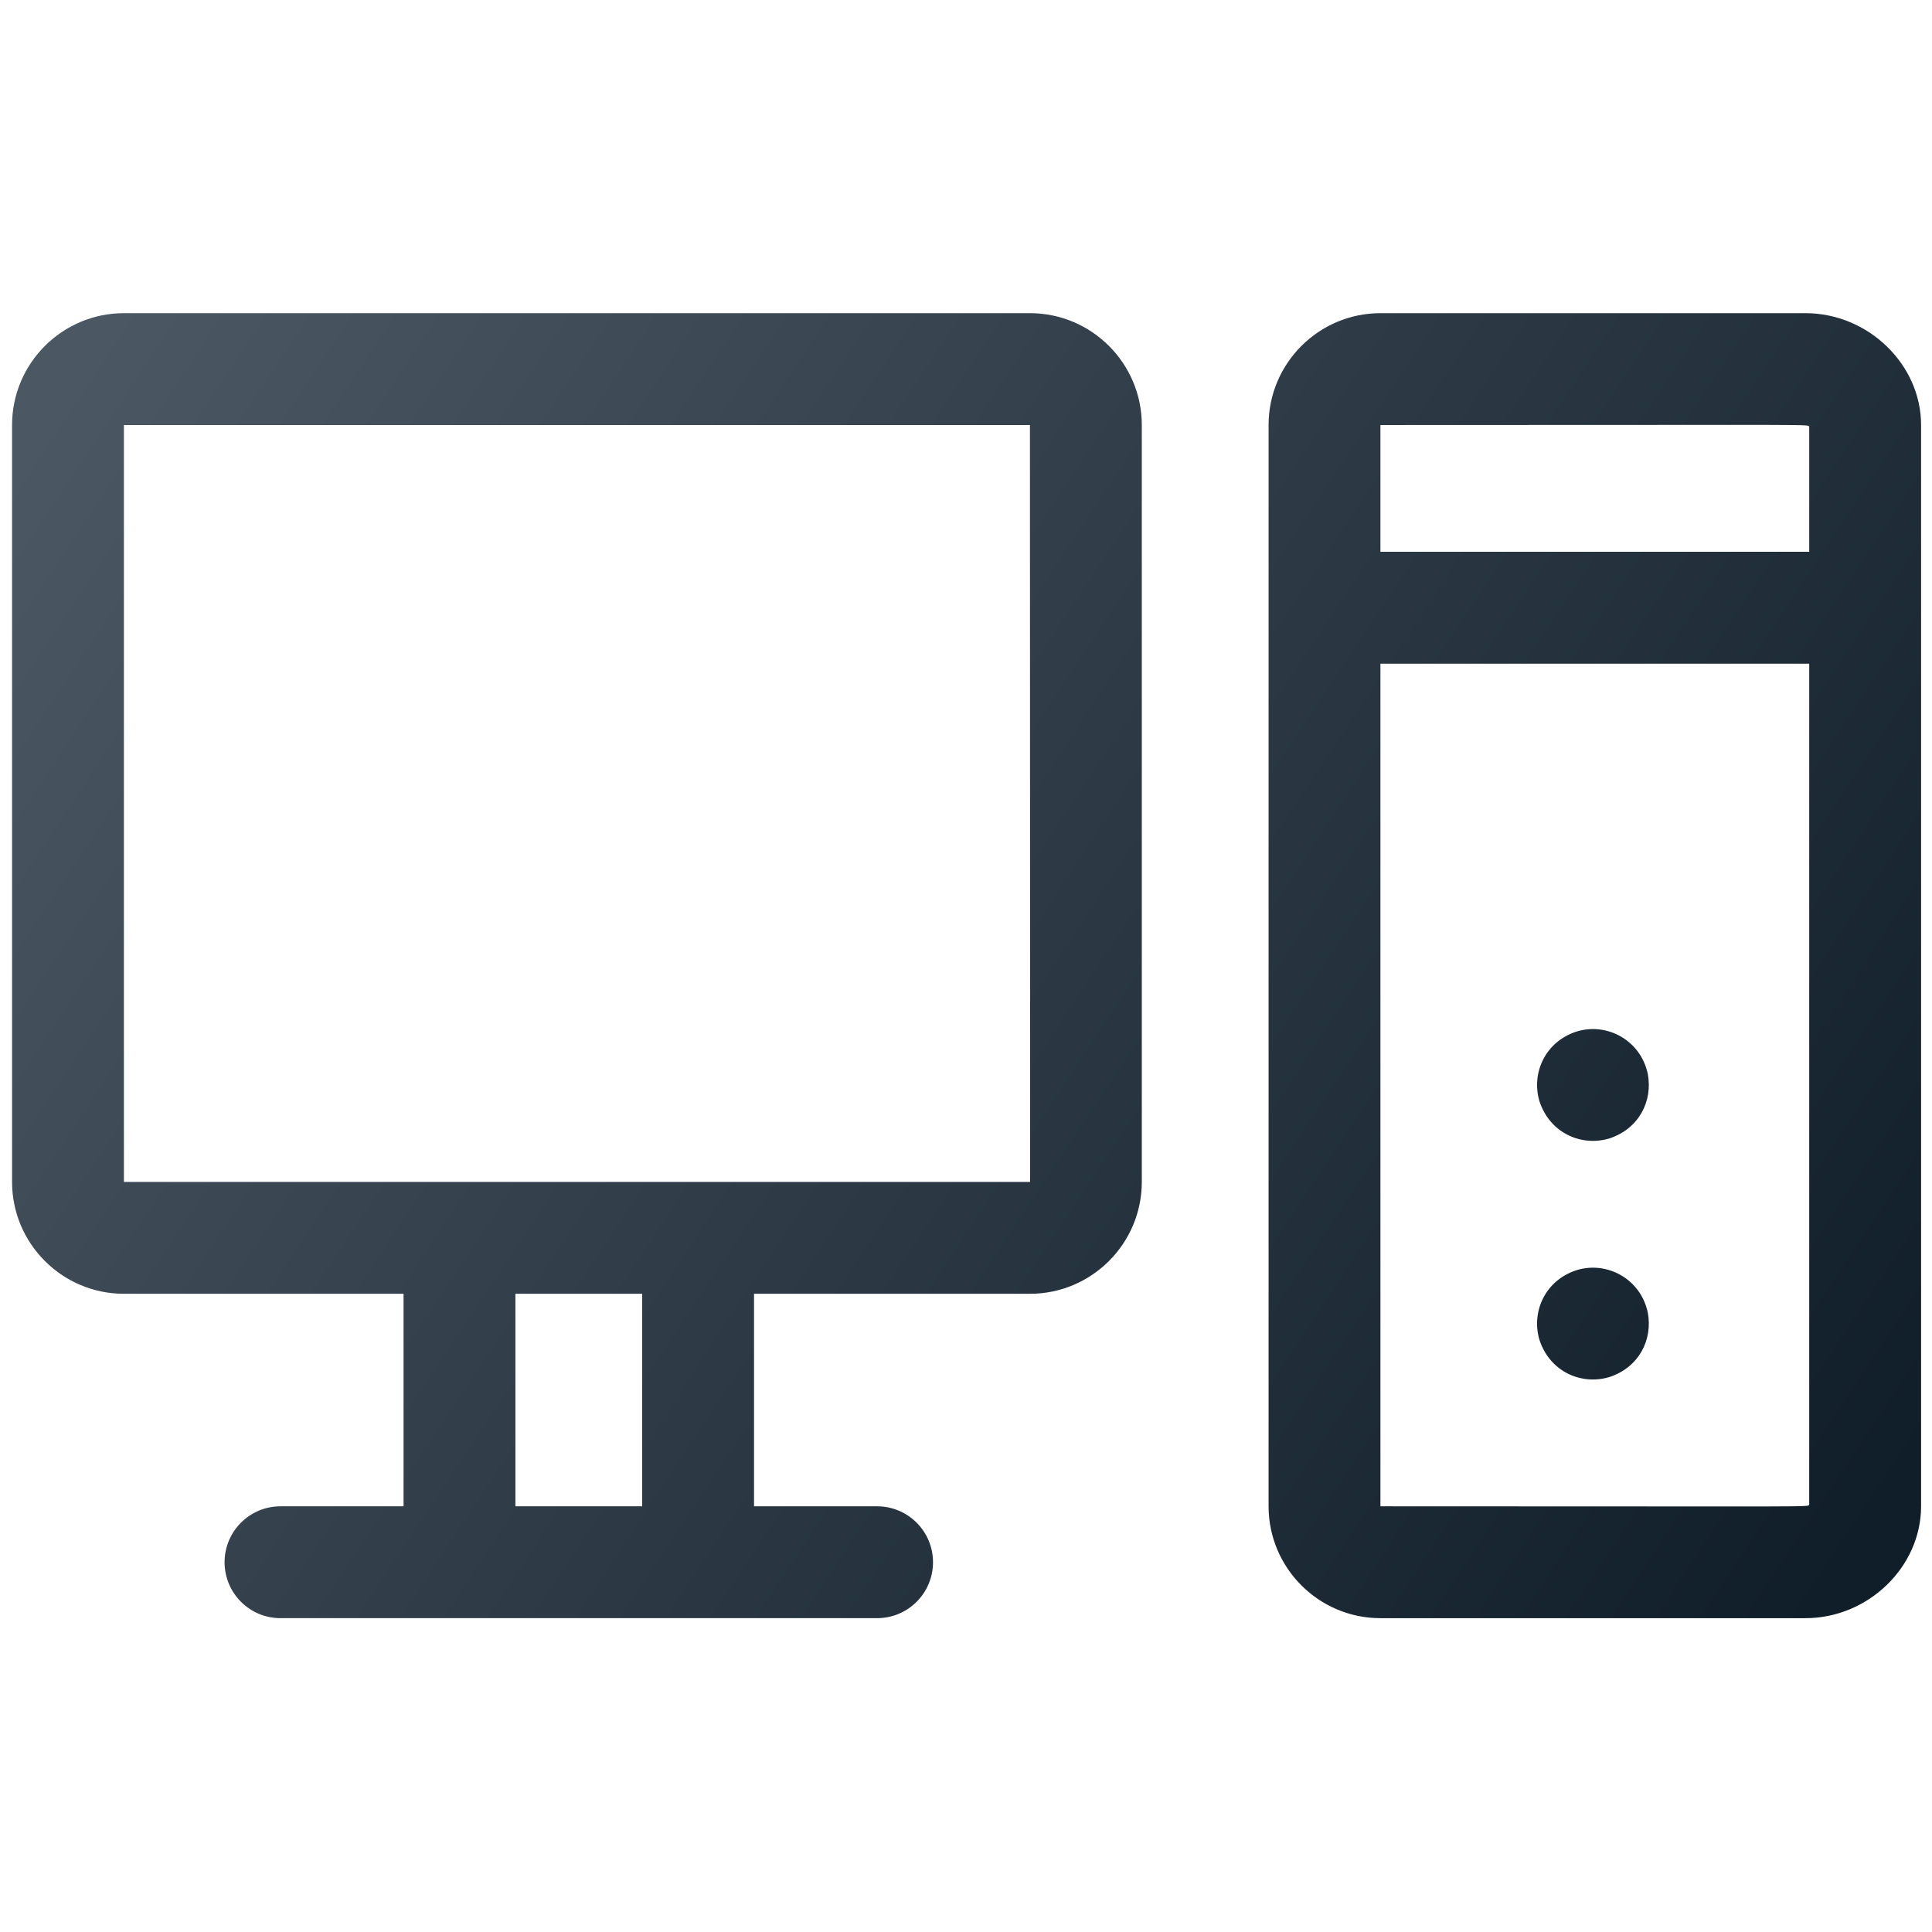 <?xml version="1.0" encoding="utf-8"?>
<!-- Generator: Adobe Illustrator 16.0.0, SVG Export Plug-In . SVG Version: 6.00 Build 0)  -->
<!DOCTYPE svg PUBLIC "-//W3C//DTD SVG 1.1//EN" "http://www.w3.org/Graphics/SVG/1.1/DTD/svg11.dtd">
<svg version="1.1" id="Layer_1" xmlns="http://www.w3.org/2000/svg" xmlns:xlink="http://www.w3.org/1999/xlink" x="0px" y="0px"
	 width="384px" height="384px" viewBox="0 0 384 384" enable-background="new 0 0 384 384" xml:space="preserve">
<g>
	<linearGradient id="SVGID_1_" gradientUnits="userSpaceOnUse" x1="19.982" y1="66.402" x2="373.73" y2="301.224">
		<stop  offset="0" style="stop-color:#4B5763"/>
		<stop  offset="1" style="stop-color:#101E29"/>
	</linearGradient>
	<path fill-rule="evenodd" clip-rule="evenodd" fill="url(#SVGID_1_)" d="M204.711,62.245H24.628
		c-12.258,0-22.231,9.974-22.231,22.232v150.44c0,12.258,9.974,22.233,22.231,22.233h55.581v42.24H55.753
		c-6.141,0-11.116,4.976-11.116,11.115c0,6.142,4.975,11.118,11.116,11.118h118.573c6.141,0,11.116-4.977,11.116-11.118
		c0-6.14-4.975-11.115-11.116-11.115h-24.456v-42.24h54.84c12.257,0,22.232-9.976,22.232-22.233V84.477
		C226.943,72.219,216.968,62.245,204.711,62.245L204.711,62.245z M127.638,299.391h-25.196v-42.24h25.196V299.391L127.638,299.391z
		 M204.711,234.917c-5.105,0-174.834,0-180.083,0V84.477h180.083C204.725,242.67,204.785,234.917,204.711,234.917L204.711,234.917z
		 M358.854,62.245h-84.483c-12.256,0-22.23,9.974-22.23,22.232v214.914c0,12.258,9.975,22.233,22.23,22.233h84.483
		c12.451,0,22.976-10.185,22.976-22.233V84.477C381.83,72.428,371.306,62.245,358.854,62.245L358.854,62.245z M359.597,84.828
		v24.846h-85.226V84.477C364.657,84.477,359.018,84.285,359.597,84.828L359.597,84.828z M274.371,299.391V131.907h85.226v167.134
		C359.021,299.584,364.602,299.391,274.371,299.391L274.371,299.391z M327.516,260.907c1.006,5.371-1.755,10.88-7.672,12.804
		c-5.513,1.646-11.787-1.031-13.865-7.399c-1.665-5.591,1.138-11.866,7.412-13.866C319.466,250.594,326.122,254.226,327.516,260.907
		L327.516,260.907z M327.516,213.478c1.006,5.37-1.755,10.879-7.672,12.807c-5.503,1.641-11.787-1.038-13.865-7.404
		c-1.665-5.59,1.138-11.864,7.412-13.864C319.466,203.167,326.122,206.796,327.516,213.478z"/>
</g>
</svg>
